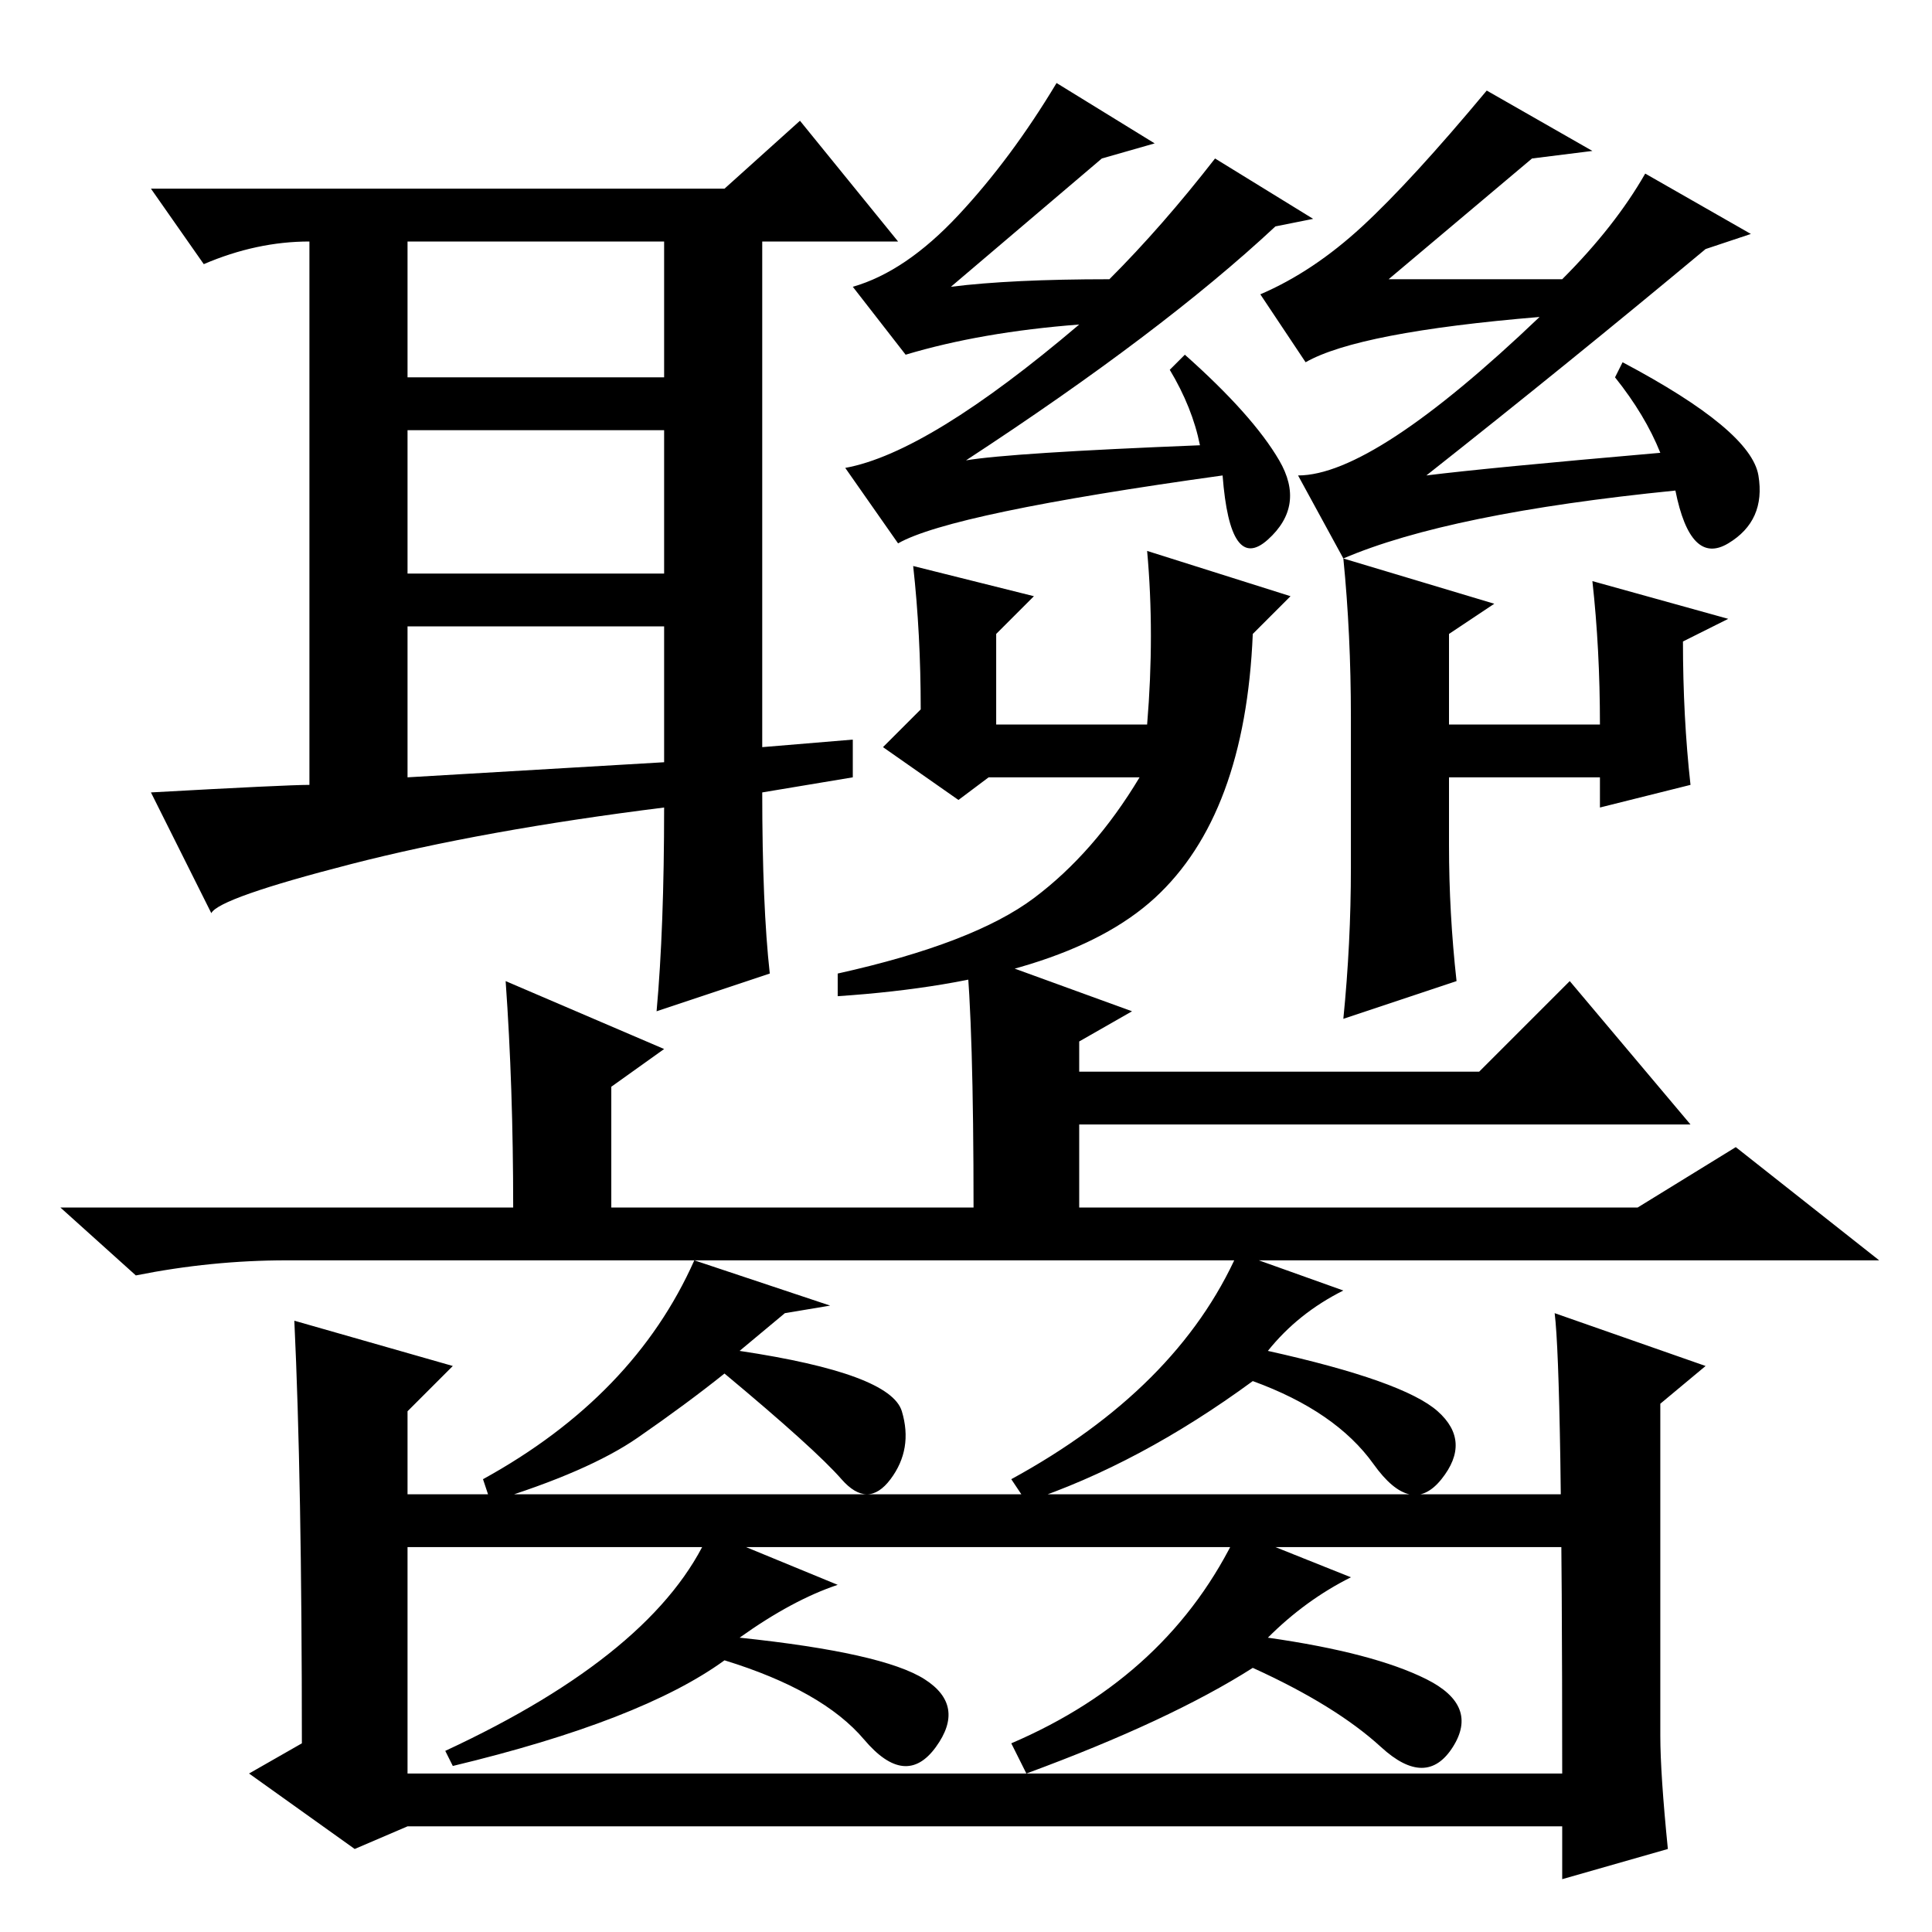 <?xml version="1.0" standalone="no"?>
<!DOCTYPE svg PUBLIC "-//W3C//DTD SVG 1.1//EN" "http://www.w3.org/Graphics/SVG/1.1/DTD/svg11.dtd" >
<svg xmlns="http://www.w3.org/2000/svg" xmlns:xlink="http://www.w3.org/1999/xlink" version="1.1" viewBox="0 -36 256 256">
  <g transform="matrix(1 0 0 -1 0 220)">
   <path fill="currentColor"
d="M137 177l-5 -5v-12h20q1 12 0 23l19 -6l-5 -5q-1 -24 -13 -35t-42 -13v3q18 4 26 10t14 16h-20l-4 -3l-10 7l5 5q0 10 -1 19zM153 237l-7 -2l-20 -17q8 1 21 1q7 7 14 16l13 -8l-5 -1q-15 -14 -41 -31q6 1 31 2q-1 5 -4 10l2 2q9 -8 12.5 -14t-1.5 -10.5t-6 8.5
q-36 -5 -43 -9l-7 10q11 2 31 19q-13 -1 -23 -4l-7 9q7 2 14 9.5t13 17.5zM215 208q17 -9 18 -15t-4 -9t-7 7q-30 -3 -44 -9l-6 11q10 0 32 21q-24 -2 -31 -6l-6 9q7 3 13.5 9t16.5 18l14 -8l-8 -1l-19 -16h23q7 7 11 14l14 -8l-6 -2q-18 -15 -37 -30q8 1 31 3q-2 5 -6 10z
M192 153v-9q0 -9 1 -18l-15 -5q1 10 1 20v20q0 11 -1 21l20 -6l-6 -4v-12h20q0 10 -1 19l18 -5l-6 -3q0 -10 1 -19l-12 -3v4h-20zM54 153l34 2v18h-34v-20zM46.5 141.5q-17.5 -4.5 -18.5 -6.5l-8 16q18 1 21 1v72q-7 0 -14 -3l-7 10h76l10 9l13 -16h-18v-67l12 1v-5l-12 -2
q0 -15 1 -24l-15 -5q1 11 1 27q-24 -3 -41.5 -7.5zM54 206h34v18h-34v-18zM54 180h34v19h-34v-19zM150 122l-7 -4v-4h53l12 12l16 -19h-81v-11h74l13 8l19 -15h-211q-10 0 -20 -2l-10 9h60q0 16 -1 30l21 -9l-7 -5v-16h48q0 24 -1 34zM110 83l-6 -1l-6 -5q20 -3 21.5 -8
t-1.5 -9t-6.5 0t-15.5 14q-5 -4 -11.5 -8.5t-19.5 -8.5l-1 3q20 11 28 29zM212 58v-7h-161v7h161zM220 26q0 -5 1 -15l-14 -4v7h-153l-7 -3l-14 10l7 4q0 35 -1 56l21 -6l-6 -6v-48h153q0 53 -1 61l20 -7l-6 -5v-44zM178 85q-6 -3 -10 -8q18 -4 22.5 -8t0.5 -9t-9 2t-16 11
q-15 -11 -30 -16l-2 3q22 12 30 30zM111 46q-6 -2 -13 -7q19 -2 24.5 -5.5t1.5 -9t-9.5 1t-18.5 10.5q-11 -8 -36 -14l-1 2q28 13 35 29zM179 47q-6 -3 -11 -8q14 -2 21 -5.5t3.5 -9t-9.5 0t-17 10.5q-11 -7 -30 -14l-2 4q21 9 30 28z" />
  </g>

</svg>
